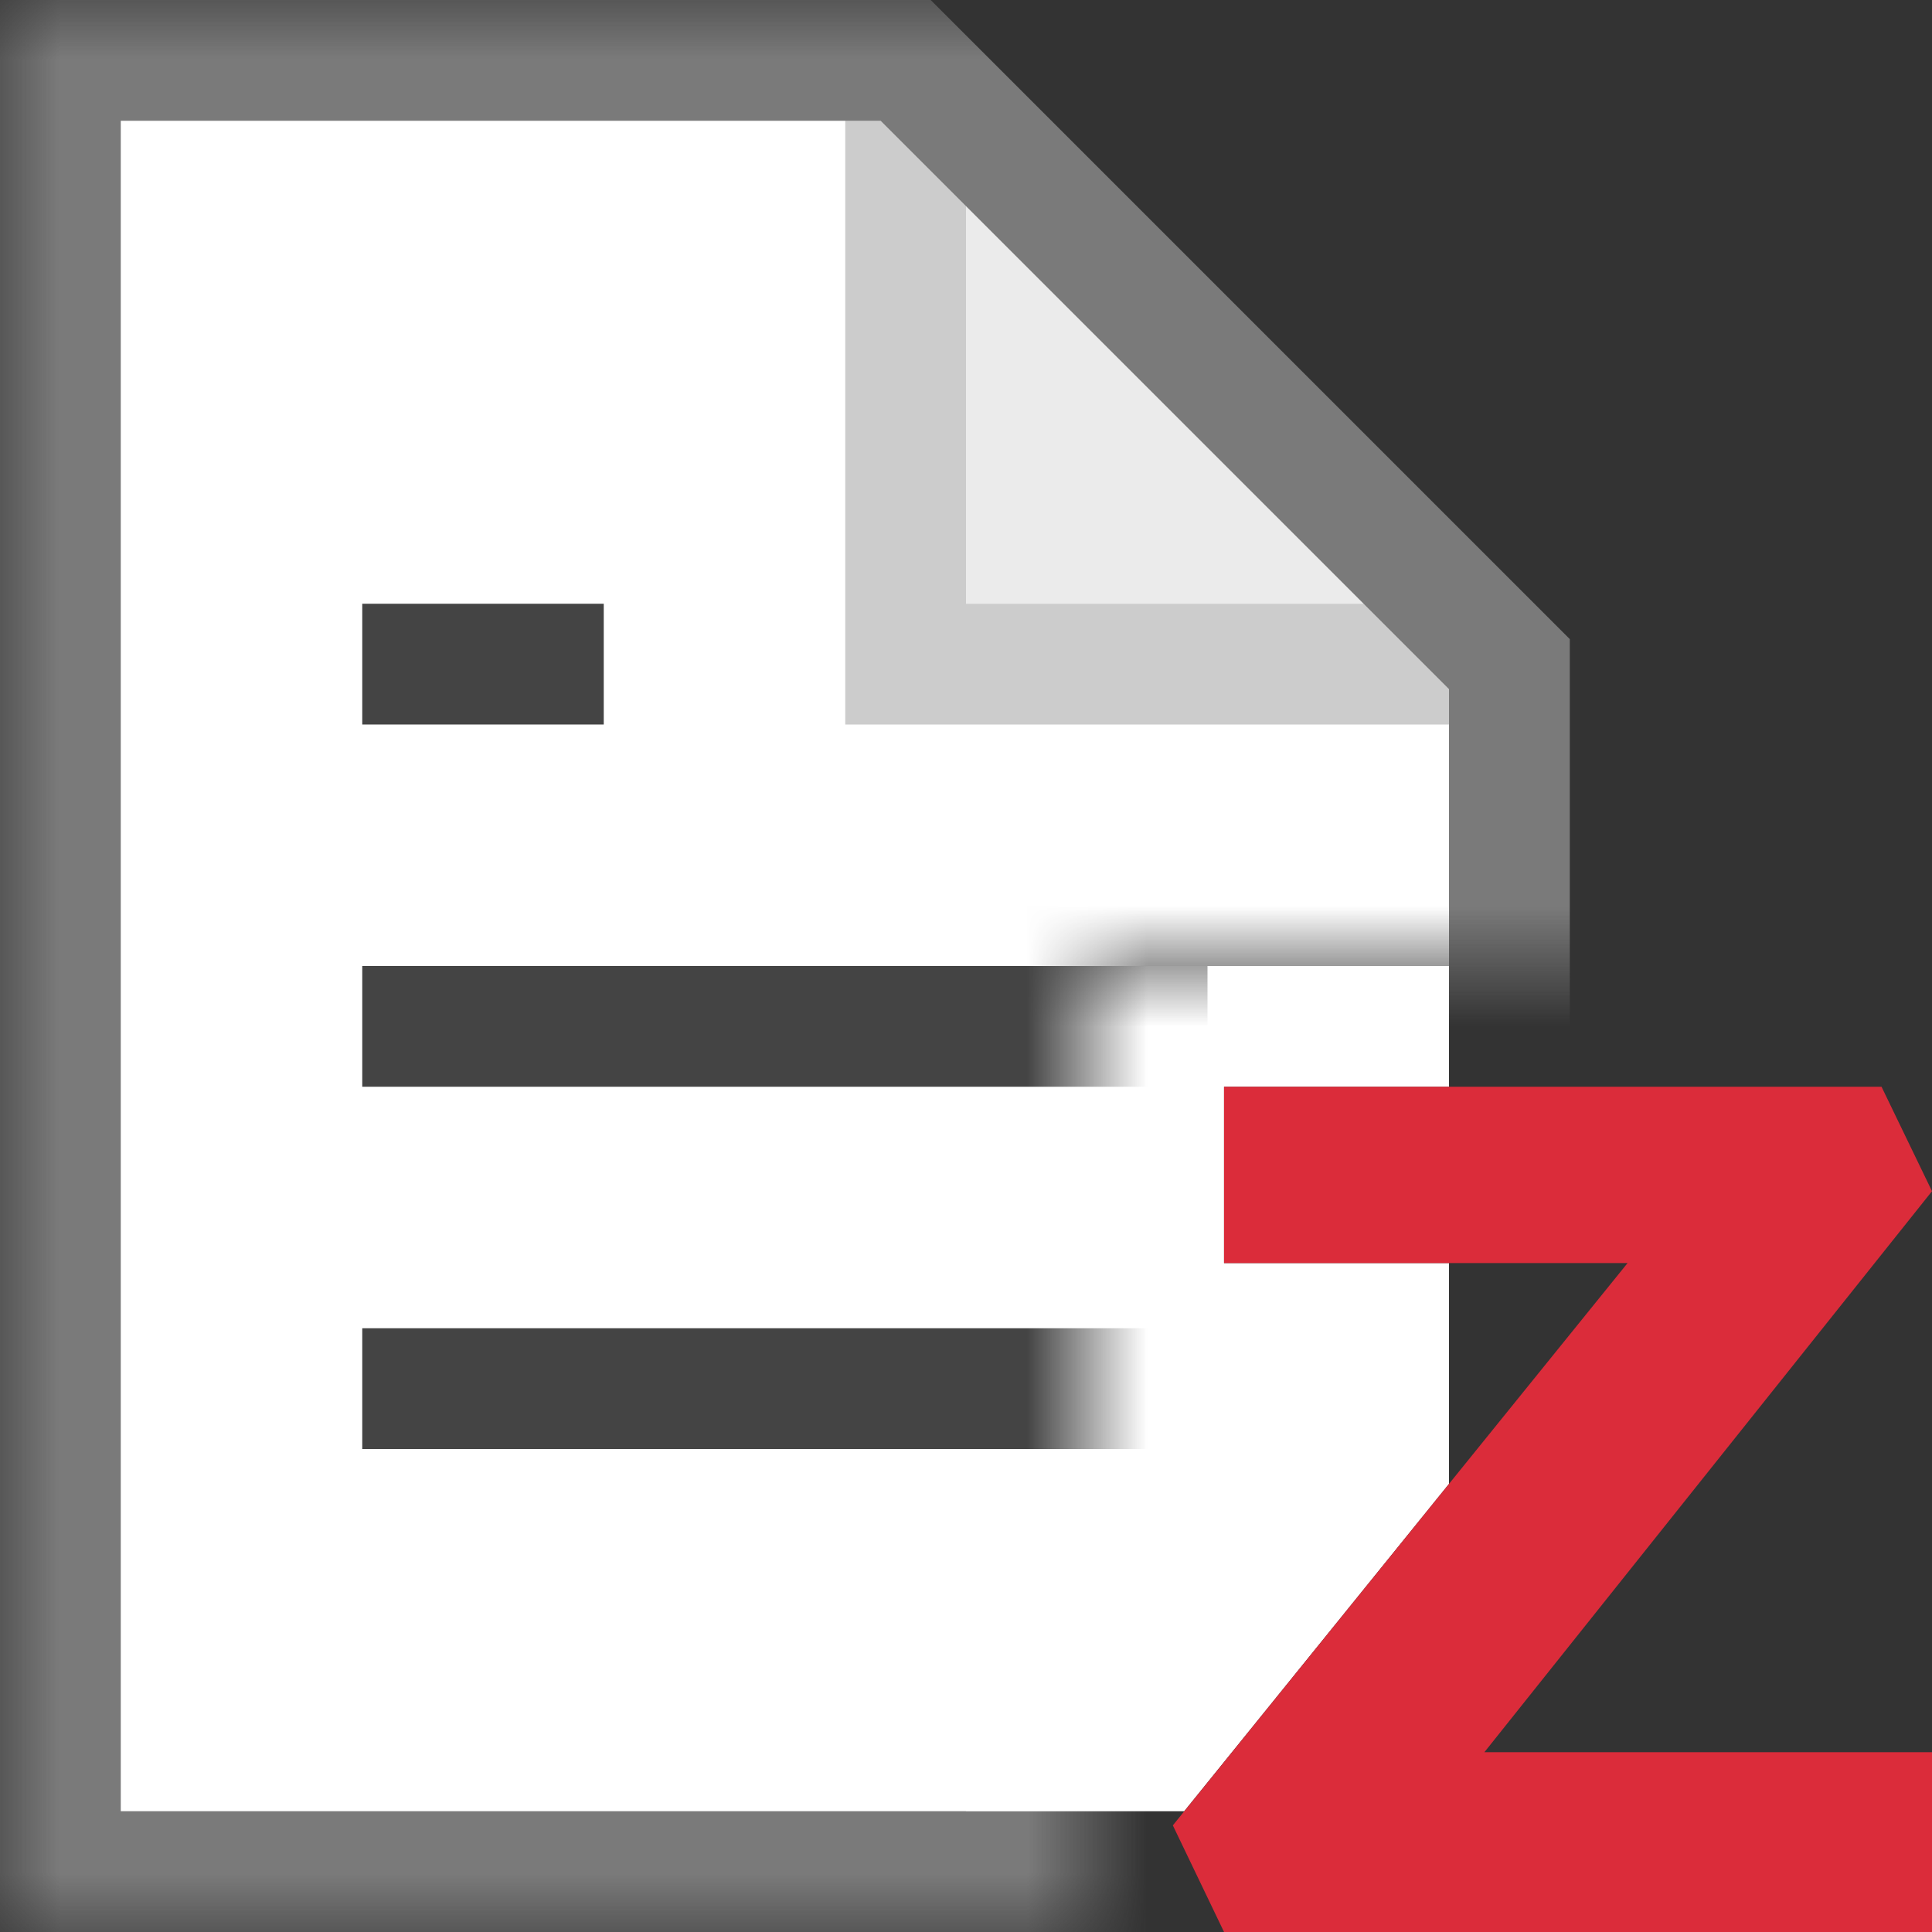 <svg width="16" height="16" viewBox="0 0 16 16" fill="none" xmlns="http://www.w3.org/2000/svg">
<rect x="0" y="0" width="16" height="16" fill="#333333" stroke="none"/>
<path fill-rule="evenodd" clip-rule="evenodd" d="M12 8H8V15H9.807L12 12.289V10.46H10.137V10.4V9H12V8Z" fill="white"/>
<path d="M16 9.865L15.582 9H10.137V10.4V10.46H13.479L9.713 15.117L10.137 16H16V14.571V14.511H12.293L16 9.865Z" fill="#DB2C3A"/>
<mask id="mask0_647_479" style="mask-type:alpha" maskUnits="userSpaceOnUse" x="0" y="0" width="16" height="16">
<path d="M0 0H16V8H9V16H0V0Z" fill="#D9D9D9"/>
</mask>
<g mask="url(#mask0_647_479)">
<path opacity="0.5" d="M7.707 0H-6.29425e-05L0 16H13V5.293L7.707 0Z" fill="white"/>
<path d="M7.293 1L12 5.707V15H1V1L7.293 1Z" fill="white"/>
<path d="M5 6H3V5H5V6ZM10 8H3V9H10V8ZM10 11H3V12H10V11Z" fill="#444444"/>
<path opacity="0.2" d="M7.707 0L0 0V16H13V5.293L7.707 0ZM8 1.707L11.293 5H8V1.707ZM1 15V1H7V6H12V15H1Z" fill="black"/>
<path opacity="0.08" d="M8 1.707V5H11.293L8 1.707Z" fill="black"/>
</g>
</svg>
